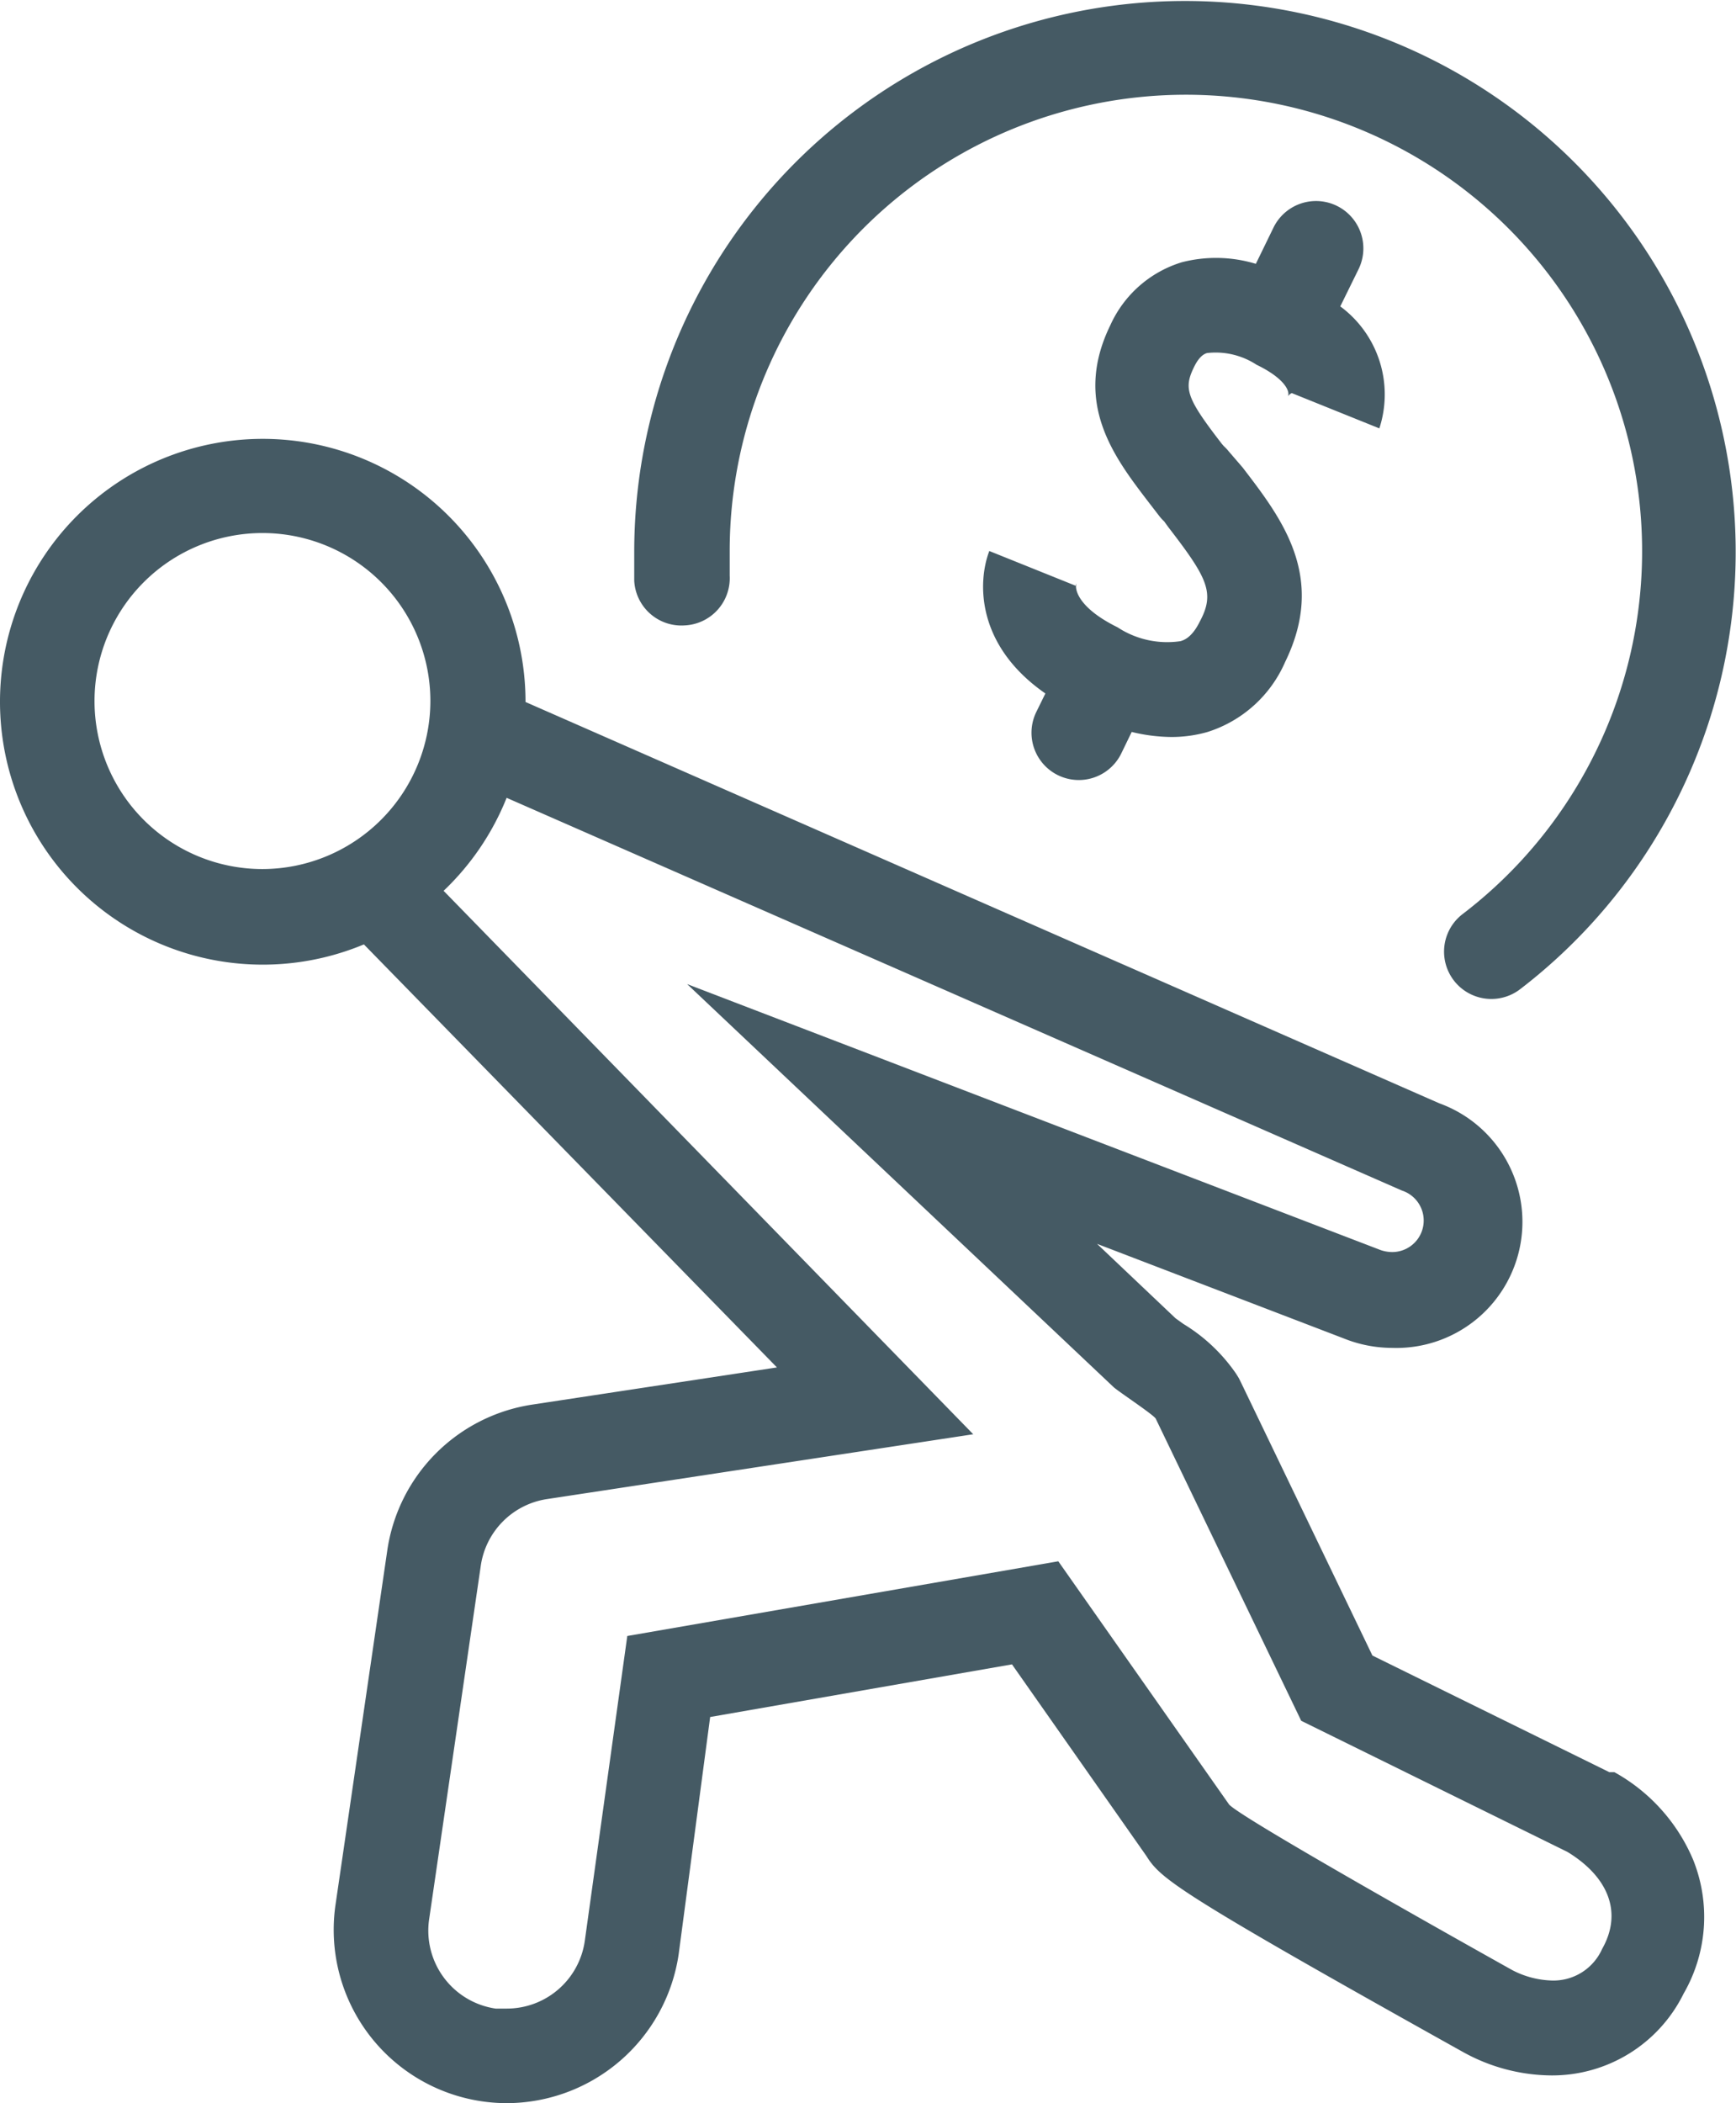 <svg xmlns="http://www.w3.org/2000/svg" viewBox="0 0 55.1 66.72"><defs><style>.cls-1{fill:#455a64;}</style></defs><title>Debt</title><g id="Layer_2" data-name="Layer 2"><g id="Layer_8" data-name="Layer 8"><path class="cls-1" d="M21.74,19.84a1.5,1.5,0,0,0,1.42-1.58c0-.26,0-.52,0-.78A14.48,14.48,0,1,1,46.42,29a1.5,1.5,0,0,0,1.83,2.38A17.48,17.48,0,1,0,20.13,17.48q0,.47,0,.94A1.5,1.5,0,0,0,21.74,19.84Z"/><path class="cls-1" d="M41,12.47l2.78,1.12a3.47,3.47,0,0,0-1.24-3.87l.58-1.18a1.5,1.5,0,1,0-2.7-1.32l-.56,1.15a4.35,4.35,0,0,0-2.35-.05,3.66,3.66,0,0,0-2.27,2c-1.2,2.46.13,4.19,1.2,5.59l.37.48a1.46,1.46,0,0,0,.14.15l.13.18c1.25,1.62,1.49,2.09,1,3-.25.51-.51.59-.61.62a2.87,2.87,0,0,1-2-.44c-1.16-.57-1.37-1.14-1.31-1.39a.34.34,0,0,1,0,.08L31.4,17.48c-.38,1-.41,3,1.78,4.52l-.29.59a1.5,1.5,0,1,0,2.7,1.31l.33-.68a5.45,5.45,0,0,0,1.25.16,4.13,4.13,0,0,0,1.16-.16A4,4,0,0,0,40.79,21c1.32-2.7-.1-4.54-1.35-6.17L39,14.32a1.48,1.48,0,0,0-.16-.17l-.06-.07c-1.12-1.45-1.22-1.75-.88-2.44.18-.37.35-.42.41-.44a2.37,2.37,0,0,1,1.57.37c.89.43,1.07.84,1,1A.31.31,0,0,1,41,12.47Z"/><path class="cls-1" d="M51.24,56.22l-.08,0-.08,0-7.52-3.7-4.17-8.66-.07-.14-.08-.13A5.46,5.46,0,0,0,37.56,42l-.25-.18-2.49-2.36,7.83,3a4.13,4.13,0,0,0,1.54.3A4,4,0,0,0,45.68,35l-29-12.73s0,0,0,0a8.34,8.34,0,1,0-5.13,7.69L24.66,43.38l-7.77,1.18a5.48,5.48,0,0,0-4.6,4.64L10.65,60.42a5.5,5.5,0,0,0,5.44,6.3A5.53,5.53,0,0,0,21.54,62l1-7.53,9.58-1.67,4.26,6.07c.46.73.9,1.12,10.06,6.23a5.85,5.85,0,0,0,2.78.74,4.65,4.65,0,0,0,4.22-2.6,4.86,4.86,0,0,0,.3-4.24A5.72,5.72,0,0,0,51.24,56.22ZM8.33,27.57a5.33,5.33,0,1,1,5.33-5.33A5.34,5.34,0,0,1,8.33,27.57ZM50.85,61.83a1.69,1.69,0,0,1-1.58,1A2.88,2.88,0,0,1,48,62.5s-8.8-4.91-9-5.27l-5.41-7.7L19.91,51.9l-1.35,9.68a2.5,2.5,0,0,1-2.47,2.14l-.36,0a2.5,2.5,0,0,1-2.11-2.83l1.64-11.22a2.5,2.5,0,0,1,2.08-2.11l13.55-2.06L14.08,28.26a8.35,8.35,0,0,0,2-2.95L44.5,37.77a1,1,0,0,1-.31,1.95,1.15,1.15,0,0,1-.44-.09L21.81,31.22,35.34,44c.15.14,1.23.85,1.34,1l4.62,9.59,8.45,4.16C51,59.51,51.53,60.63,50.85,61.83Z"/></g></g></svg>